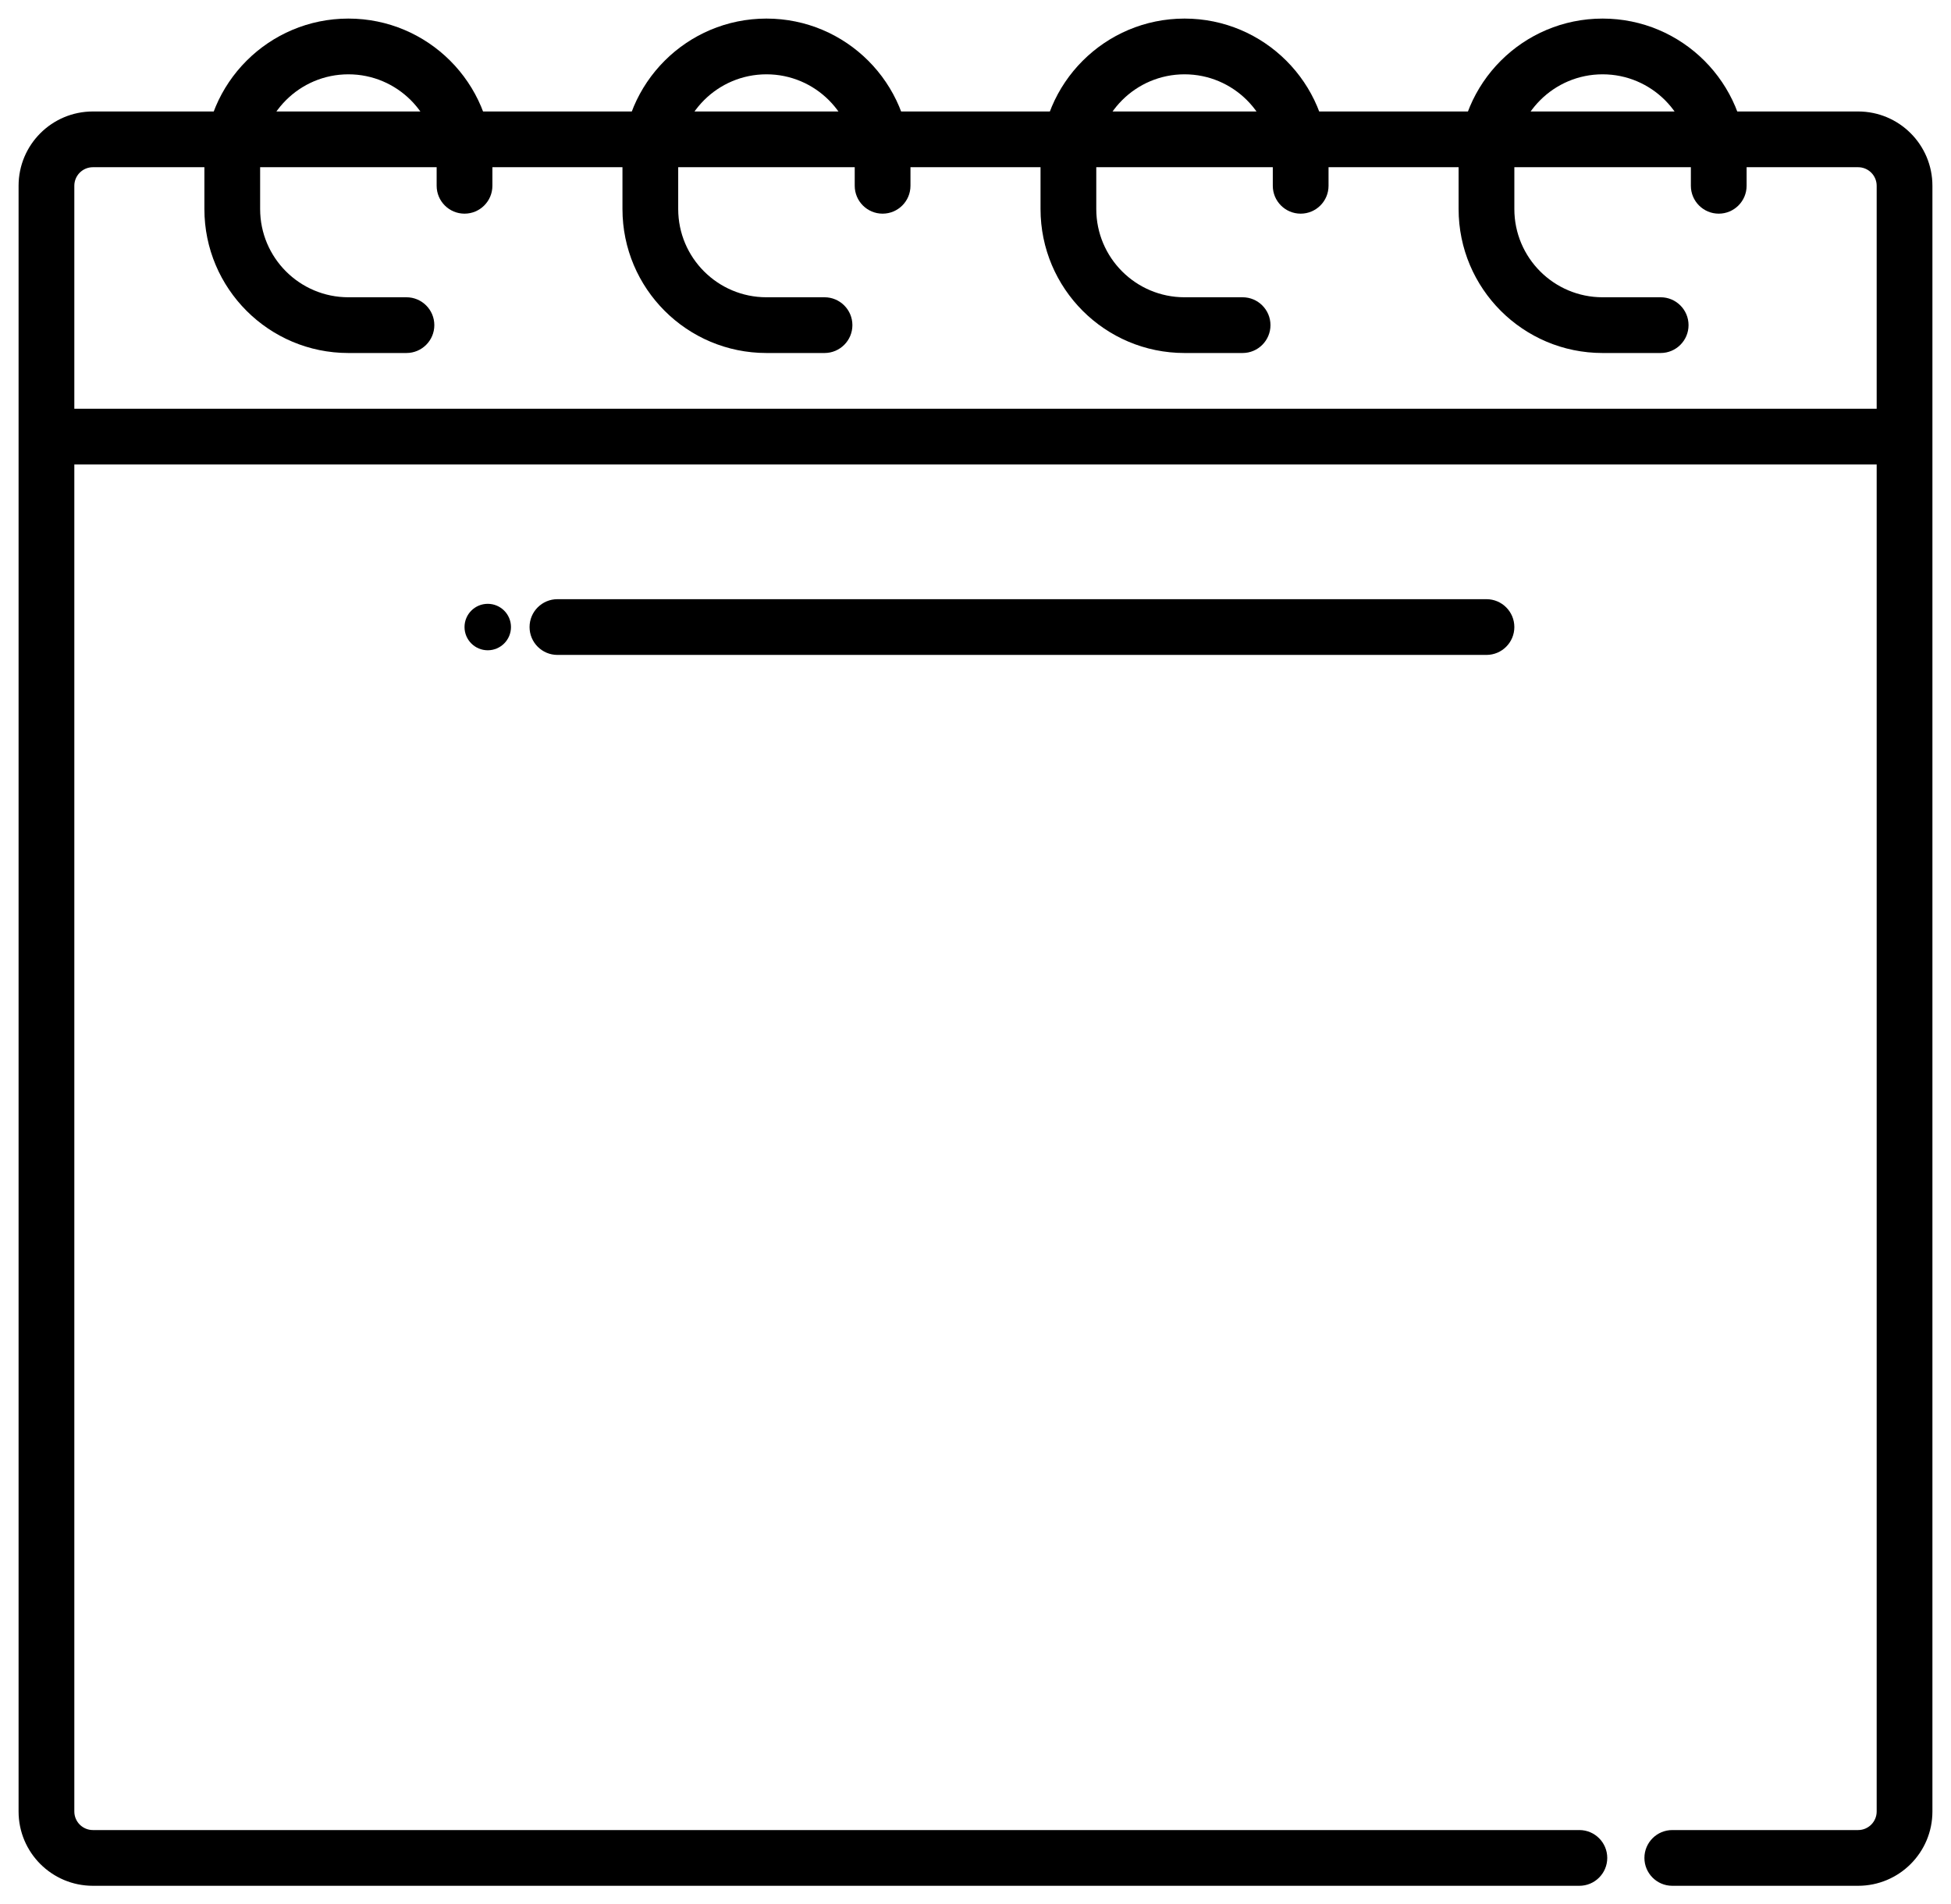 <svg width="42" height="41" viewBox="0 0 42 41" fill="none" xmlns="http://www.w3.org/2000/svg">
<path d="M32 14.1C32.331 14.1 32.6 13.831 32.6 13.5C32.6 13.169 32.331 12.9 32 12.9V14.1ZM12 12.9C11.669 12.9 11.4 13.169 11.4 13.5C11.4 13.831 11.669 14.1 12 14.1V12.9ZM32 12.9L12 12.9V14.1L32 14.1V12.9Z" fill="black"/>
<circle cx="10.5" cy="13.5" r="0.5" fill="black"/>
<line x1="1" y1="9.4" x2="41" y2="9.4" stroke="black" stroke-width="1.2"/>
<path d="M9.4 4C9.4 4.331 9.669 4.6 10 4.6C10.331 4.6 10.6 4.331 10.6 4H9.4ZM8.75 7.6C9.081 7.6 9.35 7.331 9.35 7C9.35 6.669 9.081 6.4 8.75 6.4V7.6ZM5.6 4.5V3.5H4.4V4.5H5.6ZM9.4 3.5V4H10.6V3.5H9.4ZM8.75 6.4H7.5V7.6H8.75V6.4ZM4.4 4.5C4.4 6.212 5.788 7.6 7.5 7.6V6.4C6.451 6.4 5.6 5.549 5.6 4.5H4.4ZM7.5 1.6C8.549 1.6 9.4 2.451 9.4 3.5H10.6C10.6 1.788 9.212 0.4 7.5 0.4V1.6ZM7.5 0.4C5.788 0.4 4.4 1.788 4.4 3.5H5.6C5.6 2.451 6.451 1.6 7.5 1.6V0.4Z" fill="black"/>
<path d="M18.4 4C18.4 4.331 18.669 4.6 19 4.6C19.331 4.6 19.6 4.331 19.6 4H18.4ZM17.75 7.6C18.081 7.6 18.35 7.331 18.35 7C18.35 6.669 18.081 6.4 17.75 6.4V7.6ZM14.6 4.5V3.5H13.4V4.5H14.6ZM18.4 3.5V4H19.6V3.5H18.4ZM17.75 6.4H16.5V7.6H17.75V6.4ZM13.4 4.5C13.4 6.212 14.788 7.6 16.5 7.6V6.4C15.451 6.4 14.6 5.549 14.6 4.5H13.4ZM16.5 1.6C17.549 1.6 18.4 2.451 18.4 3.5H19.6C19.6 1.788 18.212 0.4 16.5 0.4V1.6ZM16.5 0.4C14.788 0.4 13.4 1.788 13.4 3.5H14.6C14.6 2.451 15.451 1.6 16.5 1.6V0.4Z" fill="black"/>
<path d="M27.4 4C27.4 4.331 27.669 4.6 28 4.6C28.331 4.6 28.6 4.331 28.6 4H27.4ZM26.75 7.6C27.081 7.6 27.35 7.331 27.35 7C27.35 6.669 27.081 6.4 26.75 6.4V7.6ZM23.6 4.5V3.5H22.4V4.5H23.6ZM27.4 3.5V4H28.6V3.5H27.4ZM26.75 6.4H25.5V7.6H26.75V6.4ZM22.4 4.5C22.4 6.212 23.788 7.6 25.5 7.6V6.4C24.451 6.4 23.6 5.549 23.6 4.5H22.4ZM25.5 1.6C26.549 1.6 27.4 2.451 27.4 3.5H28.6C28.6 1.788 27.212 0.4 25.5 0.4V1.6ZM25.5 0.4C23.788 0.4 22.4 1.788 22.4 3.5H23.6C23.6 2.451 24.451 1.6 25.5 1.6V0.4Z" fill="black"/>
<path d="M36.4 4C36.4 4.331 36.669 4.6 37 4.6C37.331 4.6 37.6 4.331 37.6 4H36.4ZM35.75 7.6C36.081 7.6 36.35 7.331 36.35 7C36.35 6.669 36.081 6.4 35.75 6.4V7.6ZM32.6 4.5V3.5H31.4V4.5H32.6ZM36.4 3.5V4H37.6V3.5H36.4ZM35.75 6.4H34.5V7.6H35.75V6.4ZM31.4 4.5C31.4 6.212 32.788 7.6 34.5 7.6V6.4C33.451 6.4 32.6 5.549 32.6 4.5H31.4ZM34.5 1.6C35.549 1.6 36.4 2.451 36.4 3.5H37.6C37.6 1.788 36.212 0.4 34.5 0.4V1.6ZM34.5 0.4C32.788 0.4 31.4 1.788 31.4 3.5H32.6C32.6 2.451 33.451 1.6 34.5 1.6V0.4Z" fill="black"/>
<path d="M34 40.6C34.331 40.6 34.6 40.331 34.6 40C34.6 39.669 34.331 39.4 34 39.4V40.6ZM36 39.4C35.669 39.4 35.4 39.669 35.4 40C35.4 40.331 35.669 40.6 36 40.6V39.4ZM2 3.6H40V2.4H2V3.6ZM40.4 4V39H41.6V4H40.4ZM1.6 39V4H0.4V39H1.6ZM34 39.4H2V40.6H34V39.4ZM40 39.4H36V40.6H40V39.4ZM0.4 39C0.4 39.884 1.116 40.6 2 40.6V39.4C1.779 39.4 1.6 39.221 1.6 39H0.4ZM40.4 39C40.4 39.221 40.221 39.4 40 39.4V40.6C40.884 40.6 41.6 39.884 41.6 39H40.4ZM40 3.6C40.221 3.6 40.4 3.779 40.4 4H41.6C41.6 3.116 40.884 2.4 40 2.4V3.6ZM2 2.4C1.116 2.4 0.4 3.116 0.4 4H1.6C1.6 3.779 1.779 3.6 2 3.6V2.4Z" fill="black"/>
<mask id="path-9-inside-1" fill="white">
<rect width="6.969" height="7" rx="1" transform="matrix(-1 0 0 1 24.484 16)"/>
</mask>
<rect width="6.969" height="7" rx="1" transform="matrix(-1 0 0 1 24.484 16)" stroke="black" stroke-width="2.4" mask="url(#path-9-inside-1)"/>
<mask id="path-10-inside-2" fill="white">
<rect width="6.969" height="7" rx="1" transform="matrix(-1 0 0 1 36 16)"/>
</mask>
<rect width="6.969" height="7" rx="1" transform="matrix(-1 0 0 1 36 16)" stroke="black" stroke-width="2.4" mask="url(#path-10-inside-2)"/>
<mask id="path-11-inside-3" fill="white">
<rect width="6.969" height="7" rx="1" transform="matrix(-1 0 0 1 12.969 16)"/>
</mask>
<rect width="6.969" height="7" rx="1" transform="matrix(-1 0 0 1 12.969 16)" stroke="black" stroke-width="2.4" mask="url(#path-11-inside-3)"/>
<mask id="path-12-inside-4" fill="white">
<rect width="6.969" height="7" rx="1" transform="matrix(-1 0 0 1 24.484 28)"/>
</mask>
<rect width="6.969" height="7" rx="1" transform="matrix(-1 0 0 1 24.484 28)" stroke="black" stroke-width="2.4" mask="url(#path-12-inside-4)"/>
<mask id="path-13-inside-5" fill="white">
<rect width="6.969" height="7" rx="1" transform="matrix(-1 0 0 1 36 28)"/>
</mask>
<rect width="6.969" height="7" rx="1" transform="matrix(-1 0 0 1 36 28)" stroke="black" stroke-width="2.4" mask="url(#path-13-inside-5)"/>
<mask id="path-14-inside-6" fill="white">
<rect width="6.969" height="7" rx="1" transform="matrix(-1 0 0 1 12.969 28)"/>
</mask>
<rect width="6.969" height="7" rx="1" transform="matrix(-1 0 0 1 12.969 28)" stroke="black" stroke-width="2.4" mask="url(#path-14-inside-6)"/>
</svg>
